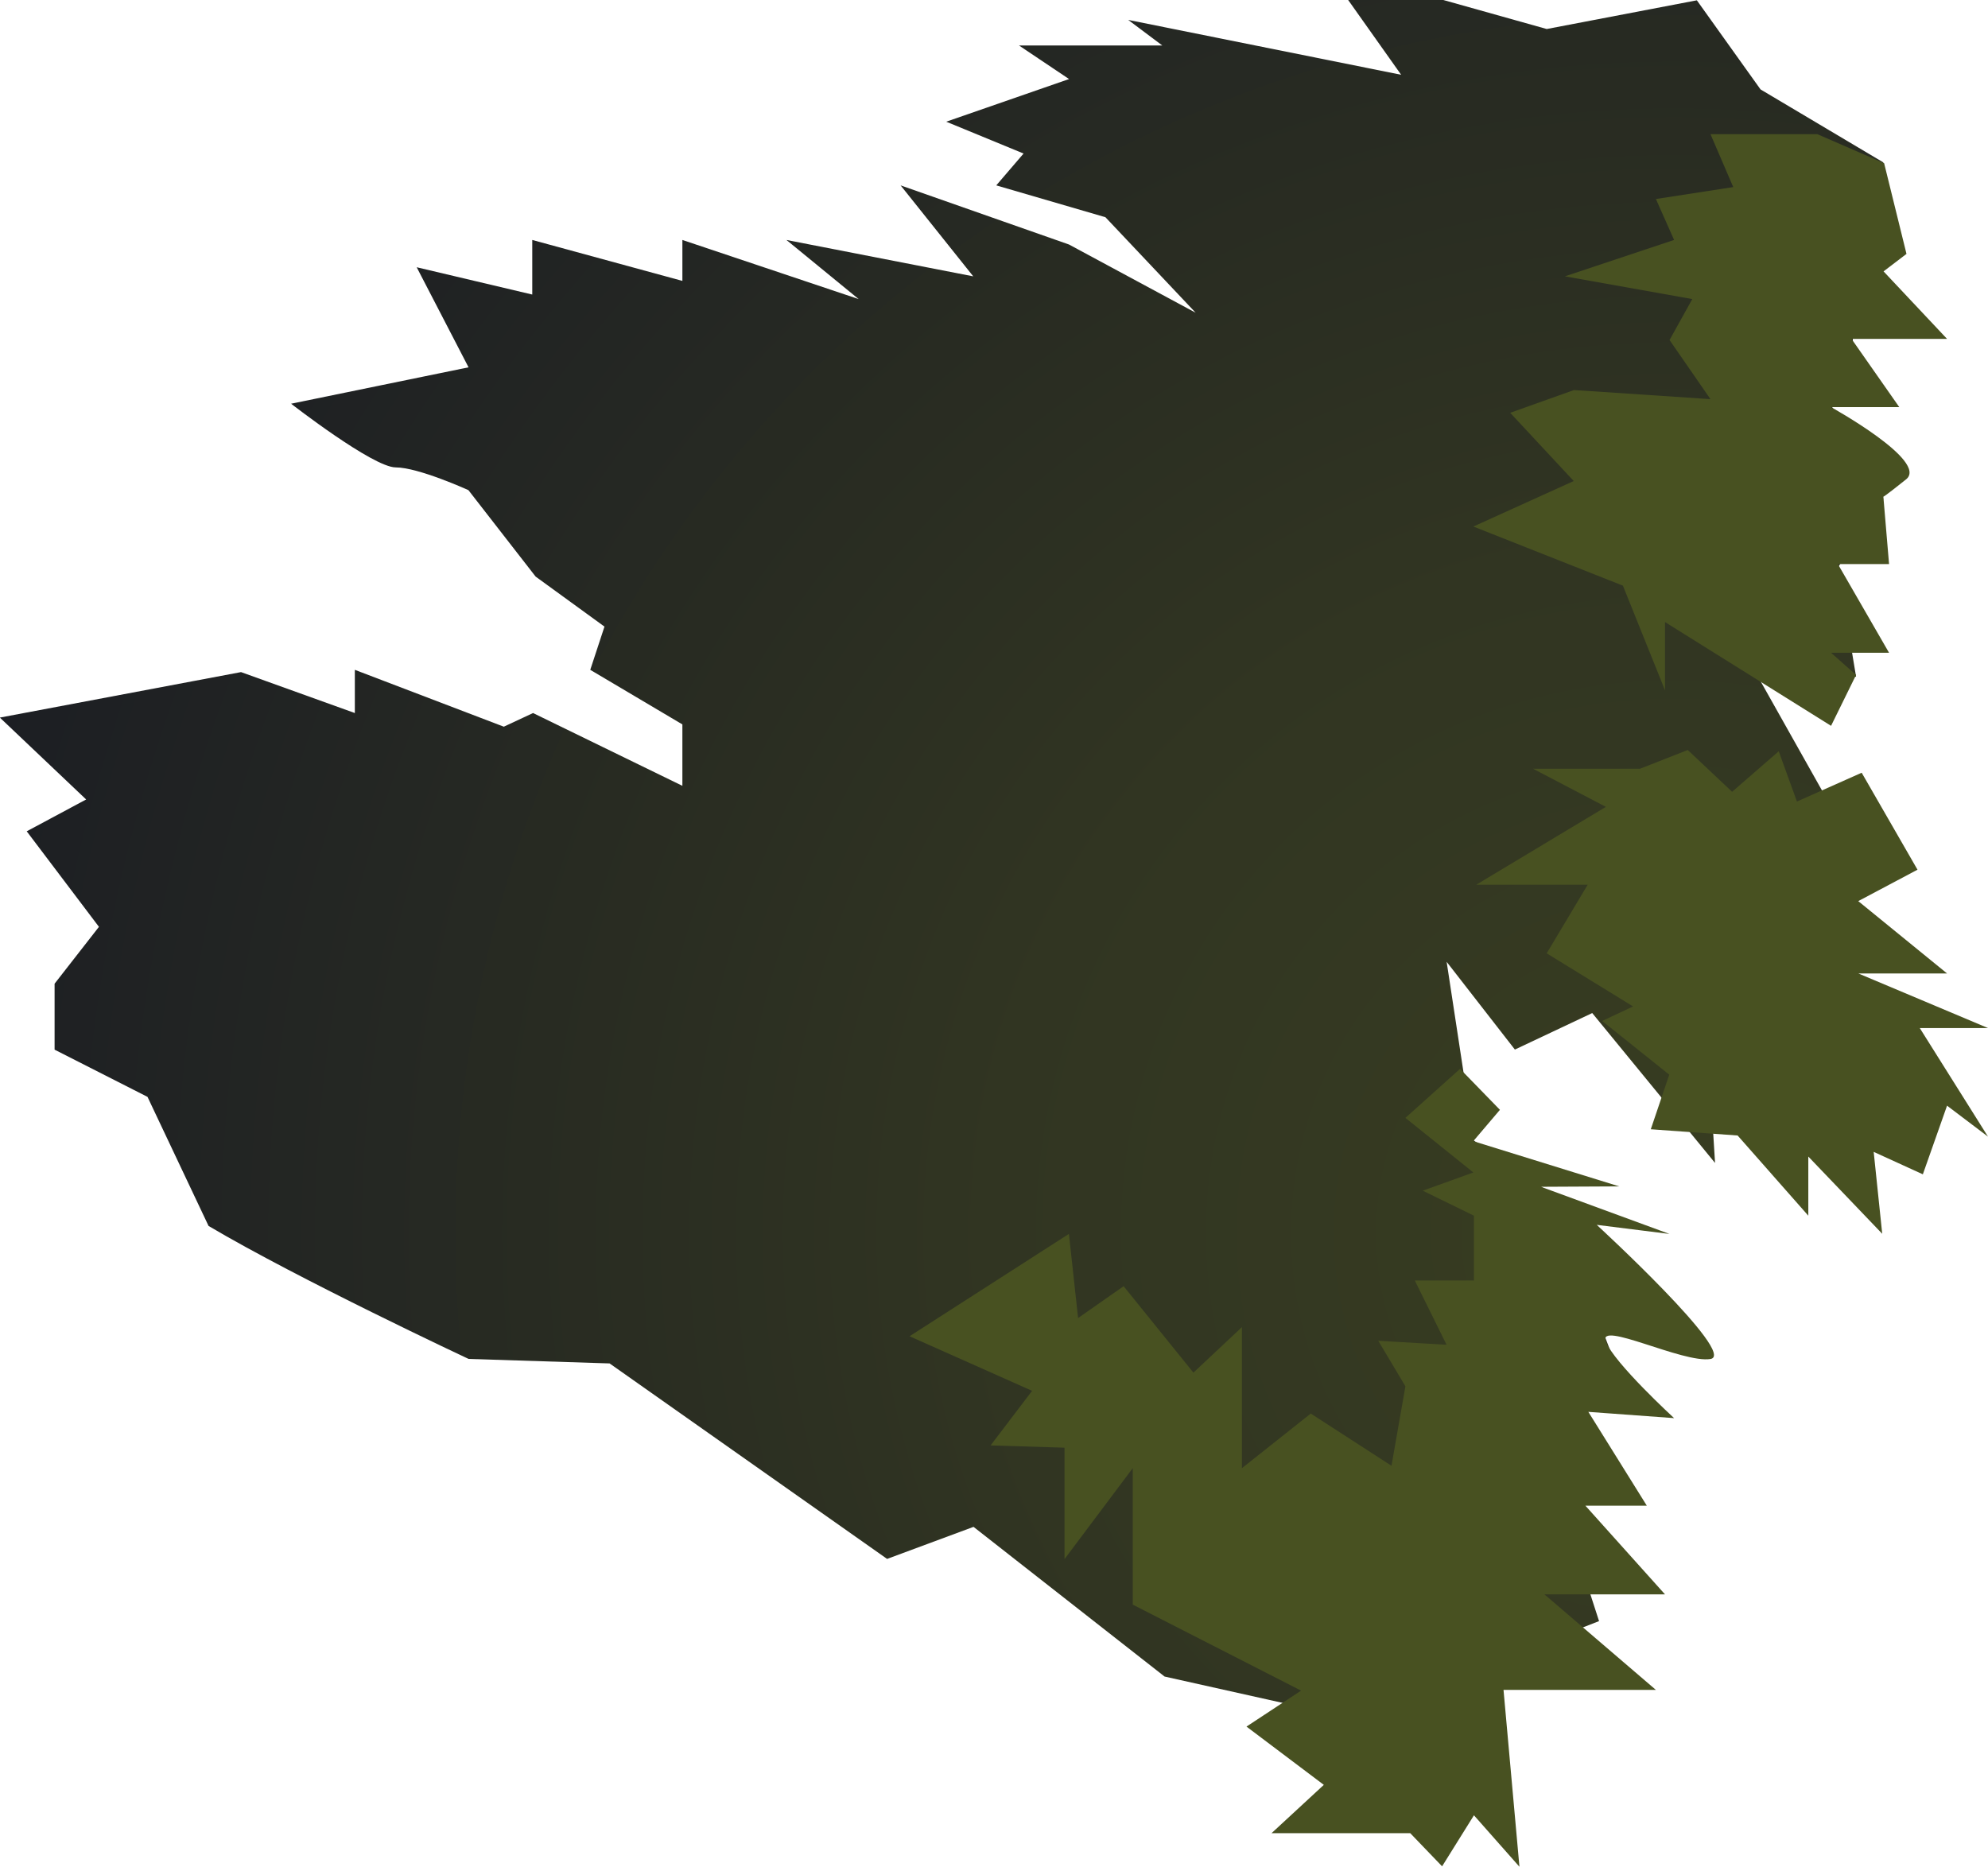 <?xml version="1.0" encoding="iso-8859-1"?>
<!-- Generator: Adobe Illustrator 15.1.0, SVG Export Plug-In . SVG Version: 6.00 Build 0)  -->
<!DOCTYPE svg PUBLIC "-//W3C//DTD SVG 1.1//EN" "http://www.w3.org/Graphics/SVG/1.1/DTD/svg11.dtd">
<svg version="1.1" xmlns="http://www.w3.org/2000/svg" xmlns:xlink="http://www.w3.org/1999/xlink" x="0px" y="0px"
	 width="291.333px" height="273.666px" viewBox="0 0 291.333 273.666" style="enable-background:new 0 0 291.333 273.666;"
	 xml:space="preserve">
<g id="Layer_3">
	
		<radialGradient id="SVGID_1_" cx="-35.294" cy="180.731" r="323.77" gradientTransform="matrix(-1 0 0 1 210 0)" gradientUnits="userSpaceOnUse">
		<stop  offset="0" style="stop-color:#383D21"/>
		<stop  offset="0.308" style="stop-color:#313522"/>
		<stop  offset="0.795" style="stop-color:#1C1E23"/>
		<stop  offset="1" style="stop-color:#121224"/>
	</radialGradient>
	<path style="fill:url(#SVGID_1_);" d="M30.564,179.67l-8.948-18.918L8,153.833v-9.666l6.5-8.334l-10.583-14l8.708-4.667l-12.646-12
		L35.322,98.5l16.678,6v-6.333l21.833,8.333l4.284-2L100,115.166v-8.999l-13.5-8l2.083-6.334L78.492,84.5l-9.847-12.667
		c0,0-7.321-3.333-10.655-3.333s-15.329-9.333-15.329-9.333l26.003-5.333l-7.598-14.667l16.935,4v-7.999l22,5.999v-5.999
		l25.833,8.666l-10.583-8.666l27.375,5.333l-10.646-13.333l24.677,8.667l18.564,10l-13.223-14l-15.999-4.667l4.001-4.667
		l-11.333-4.667l18-6.25l-7.333-4.917h21l-5-3.75l40,8.042l-8-11.291h13l16.333,4.583l22-4.207l9.333,13.061l18,10.699l-4,8.682
		l-0.666,24.008l-5.334-1.33l10,18.002l-6.666,10.001l2.666,16l-14,0.667l12,21.333l-1.333,16.417l10.667,25.083h-7l1,9.582
		l-22.667-12.54l0.667,10.729l-18-21.97l-11.334,5.35l-10-12.859l4,26.205l18,12.337l2,12.332l-4-4.25l7.334,19.084h-15
		l10.001,30.916L220,243.166v22.5h-16.667l-9.334-14.75l-23.333-5.208l-28-21.938L130,228.468l-40.667-28.65l-20.667-0.66
		C68.666,199.157,43.796,187.507,30.564,179.67z"/>
	<path style="fill:#485121;" d="M276.111,23.918l3.277,13.291l-3.361,2.563l9.306,9.895h-14l7,10h-10c0,0,14.333,7.917,11,10.583
		c-3.334,2.667-3.334,2.542-3.334,2.542l0.834,9.875h-7.5l7.5,13h-8.5l3.666,3.25l-3.665,7.458L244,91.166v10.001l-6.168-15.334
		l-21.916-8.667l14.708-6.667l-9.312-10l9.343-3.333l20.006,1.333l-5.998-8.667l3.335-6L229.332,40.5l16.001-5.333l-2.667-6
		l11.333-1.75l-3.333-7.75h15.667L276.111,23.918z"/>
	<polygon style="fill:#485121;" points="272.822,113.249 281.001,127.459 272.32,132.063 285.333,142.666 272.333,142.666 
		291.333,150.666 281.333,150.666 291.333,166.582 285.333,162.042 281.785,172.104 274.581,168.813 275.832,180.817 265,169.5 
		265,178.167 254.641,166.414 241.916,165.5 244.624,157.5 234.785,149.63 239.322,147.5 226.661,139.715 232.666,129.666 
		216.333,129.666 235.333,118.25 224.666,112.666 240.333,112.666 247.333,109.916 253.833,116.041 260.666,110.103 
		263.333,117.468 	"/>
	<path style="fill:#485121;" d="M213.966,156.645l5.842,6.006l-3.903,4.592l21.381,6.629l-11.469,0.058l18.838,6.913l-10.661-1.334
		c0,0,20.669,18.994,16.67,19.66c-4,0.668-16.53-5.707-15.342-2.572c1.189,3.136,10.011,11.238,10.011,11.238l-12.568-0.918
		l8.569,13.75h-9l11.666,13h-17.666l16.333,14h-22.333l2.333,25.916l-6.667-7.541l-4.666,7.479l-4.667-4.854h-20.333l7.666-7.084
		l-11.333-8.542l8-5.27L166,235.166v-19.999L156,228.5v-16.333l-10.833-0.334l6.083-8l-17.958-8l23.354-15l1.344,12.333l6.672-4.666
		l10.228,12.666L182,194.5v20.667l10.088-8.001l11.828,7.65l2.041-11.65l-3.979-6.666l10.01,0.582l-4.655-9.416H216v-9.499
		l-7.5-3.667l7.416-2.667l-9.959-8L213.966,156.645z"/>
</g>
<g id="Layer_1">
</g>
</svg>
